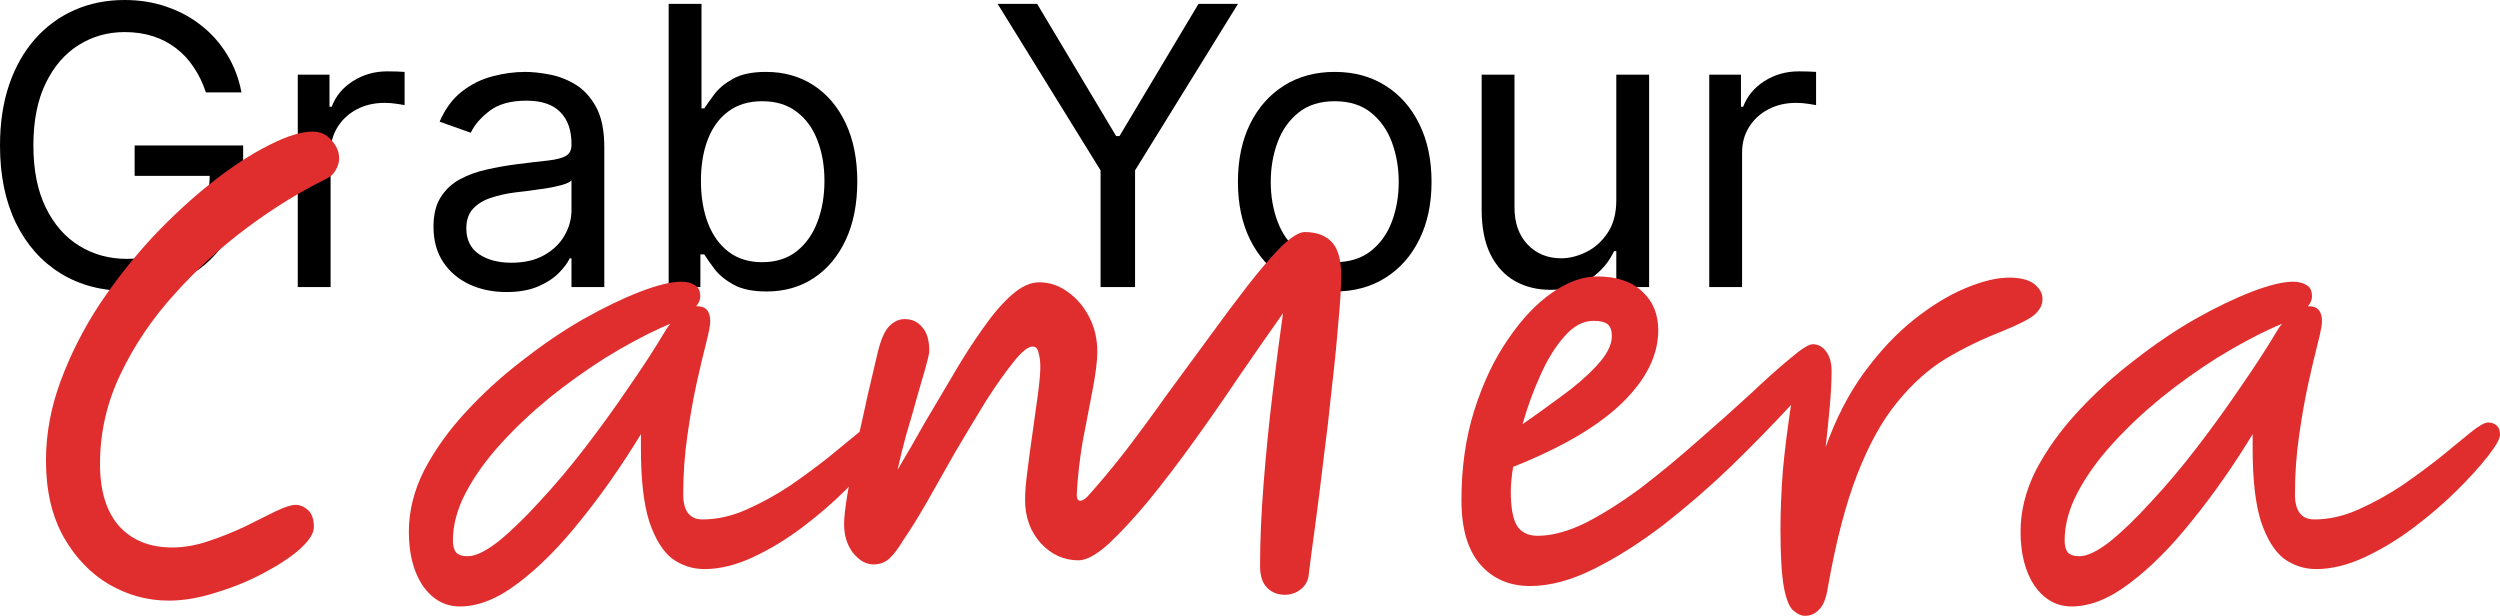<svg width="272" height="67" viewBox="0 0 272 67" fill="none" xmlns="http://www.w3.org/2000/svg">
<path d="M22.398 10.05C22.065 9.037 21.626 8.129 21.081 7.327C20.547 6.514 19.906 5.822 19.159 5.251C18.423 4.679 17.585 4.243 16.647 3.942C15.709 3.641 14.68 3.49 13.56 3.49C11.724 3.49 10.054 3.962 8.551 4.905C7.047 5.847 5.852 7.236 4.964 9.072C4.076 10.907 3.632 13.159 3.632 15.827C3.632 18.495 4.081 20.747 4.979 22.582C5.877 24.418 7.093 25.807 8.626 26.749C10.16 27.692 11.885 28.164 13.802 28.164C15.578 28.164 17.141 27.788 18.493 27.035C19.855 26.273 20.915 25.2 21.671 23.816C22.438 22.422 22.822 20.782 22.822 18.896L23.972 19.137H14.649V15.827H26.454V19.137C26.454 21.674 25.909 23.881 24.819 25.756C23.74 27.632 22.247 29.086 20.34 30.119C18.443 31.142 16.264 31.654 13.802 31.654C11.058 31.654 8.646 31.012 6.568 29.728C4.5 28.444 2.885 26.619 1.725 24.252C0.575 21.885 0 19.077 0 15.827C0 13.39 0.328 11.198 0.984 9.252C1.65 7.297 2.588 5.632 3.799 4.258C5.009 2.884 6.442 1.83 8.097 1.098C9.751 0.366 11.572 0 13.56 0C15.194 0 16.718 0.246 18.13 0.737C19.553 1.219 20.819 1.906 21.929 2.798C23.049 3.681 23.982 4.739 24.728 5.973C25.475 7.196 25.99 8.555 26.272 10.05H22.398Z" fill="black"/>
<path d="M32.397 31.233V8.124H35.848V11.614H36.09C36.514 10.471 37.281 9.543 38.39 8.831C39.5 8.119 40.751 7.763 42.144 7.763C42.406 7.763 42.734 7.768 43.127 7.778C43.521 7.788 43.818 7.803 44.02 7.823V11.434C43.899 11.404 43.622 11.359 43.188 11.299C42.764 11.228 42.315 11.193 41.841 11.193C40.711 11.193 39.702 11.429 38.814 11.9C37.936 12.362 37.24 13.004 36.726 13.826C36.221 14.639 35.969 15.566 35.969 16.609V31.233H32.397Z" fill="black"/>
<path d="M55.094 31.774C53.621 31.774 52.284 31.498 51.084 30.947C49.883 30.385 48.93 29.578 48.224 28.525C47.517 27.462 47.164 26.178 47.164 24.673C47.164 23.349 47.426 22.276 47.951 21.454C48.476 20.621 49.177 19.969 50.055 19.498C50.932 19.026 51.901 18.675 52.96 18.445C54.03 18.204 55.104 18.014 56.184 17.873C57.596 17.692 58.741 17.557 59.619 17.467C60.507 17.367 61.153 17.201 61.556 16.97C61.97 16.74 62.177 16.338 62.177 15.767V15.646C62.177 14.162 61.768 13.009 60.951 12.186C60.144 11.364 58.918 10.953 57.273 10.953C55.568 10.953 54.231 11.324 53.263 12.066C52.294 12.808 51.613 13.6 51.22 14.443L47.83 13.239C48.435 11.835 49.242 10.742 50.251 9.96C51.27 9.167 52.38 8.616 53.581 8.305C54.791 7.984 55.982 7.823 57.152 7.823C57.899 7.823 58.757 7.913 59.725 8.094C60.704 8.265 61.647 8.621 62.555 9.162C63.473 9.704 64.235 10.521 64.84 11.614C65.446 12.708 65.748 14.172 65.748 16.008V31.233H62.177V28.103H61.995C61.753 28.605 61.349 29.142 60.784 29.713C60.219 30.285 59.468 30.771 58.529 31.172C57.591 31.574 56.446 31.774 55.094 31.774ZM55.639 28.585C57.051 28.585 58.242 28.309 59.211 27.757C60.189 27.206 60.926 26.494 61.42 25.621C61.925 24.748 62.177 23.831 62.177 22.868V19.618C62.025 19.799 61.692 19.964 61.178 20.115C60.673 20.255 60.088 20.381 59.422 20.491C58.767 20.591 58.126 20.681 57.5 20.762C56.885 20.832 56.386 20.892 56.002 20.942C55.074 21.062 54.206 21.258 53.399 21.529C52.602 21.79 51.956 22.186 51.462 22.717C50.978 23.239 50.736 23.951 50.736 24.854C50.736 26.087 51.195 27.02 52.113 27.652C53.041 28.274 54.216 28.585 55.639 28.585Z" fill="black"/>
<path d="M72.751 31.233V0.421H76.323V11.795H76.626C76.888 11.394 77.251 10.882 77.715 10.261C78.189 9.629 78.865 9.067 79.743 8.575C80.631 8.074 81.832 7.823 83.345 7.823C85.302 7.823 87.028 8.31 88.521 9.283C90.014 10.255 91.179 11.634 92.017 13.42C92.854 15.205 93.273 17.311 93.273 19.739C93.273 22.186 92.854 24.307 92.017 26.102C91.179 27.888 90.019 29.272 88.536 30.255C87.053 31.228 85.343 31.714 83.406 31.714C81.912 31.714 80.717 31.468 79.819 30.977C78.921 30.476 78.23 29.909 77.746 29.277C77.261 28.635 76.888 28.103 76.626 27.682H76.202V31.233H72.751ZM76.262 19.678C76.262 21.424 76.52 22.963 77.034 24.297C77.549 25.621 78.3 26.659 79.289 27.411C80.278 28.154 81.489 28.525 82.921 28.525C84.414 28.525 85.66 28.134 86.659 27.351C87.668 26.559 88.425 25.496 88.929 24.162C89.444 22.818 89.701 21.323 89.701 19.678C89.701 18.054 89.449 16.589 88.944 15.285C88.45 13.972 87.698 12.933 86.689 12.171C85.691 11.399 84.435 11.013 82.921 11.013C81.468 11.013 80.248 11.379 79.259 12.111C78.27 12.833 77.523 13.846 77.019 15.15C76.515 16.444 76.262 17.953 76.262 19.678Z" fill="black"/>
<path d="M108.543 0.421H112.84L121.436 14.804H121.8L130.396 0.421H134.694L123.495 18.535V31.233H119.741V18.535L108.543 0.421Z" fill="black"/>
<path d="M145.219 31.714C143.12 31.714 141.279 31.218 139.695 30.225C138.121 29.232 136.89 27.843 136.003 26.057C135.125 24.272 134.686 22.186 134.686 19.799C134.686 17.392 135.125 15.29 136.003 13.495C136.89 11.7 138.121 10.306 139.695 9.313C141.279 8.32 143.12 7.823 145.219 7.823C147.318 7.823 149.154 8.32 150.728 9.313C152.312 10.306 153.543 11.7 154.42 13.495C155.308 15.29 155.752 17.392 155.752 19.799C155.752 22.186 155.308 24.272 154.42 26.057C153.543 27.843 152.312 29.232 150.728 30.225C149.154 31.218 147.318 31.714 145.219 31.714ZM145.219 28.525C146.813 28.525 148.125 28.119 149.154 27.306C150.183 26.494 150.945 25.425 151.439 24.102C151.933 22.778 152.181 21.343 152.181 19.799C152.181 18.254 151.933 16.815 151.439 15.481C150.945 14.147 150.183 13.069 149.154 12.246C148.125 11.424 146.813 11.013 145.219 11.013C143.625 11.013 142.313 11.424 141.284 12.246C140.255 13.069 139.493 14.147 138.999 15.481C138.505 16.815 138.258 18.254 138.258 19.799C138.258 21.343 138.505 22.778 138.999 24.102C139.493 25.425 140.255 26.494 141.284 27.306C142.313 28.119 143.625 28.525 145.219 28.525Z" fill="black"/>
<path d="M175.853 21.785V8.124H179.425V31.233H175.853V27.321H175.611C175.066 28.495 174.219 29.492 173.069 30.315C171.919 31.127 170.466 31.534 168.71 31.534C167.257 31.534 165.966 31.218 164.836 30.586C163.706 29.944 162.818 28.981 162.173 27.697C161.527 26.403 161.204 24.773 161.204 22.808V8.124H164.776V22.567C164.776 24.252 165.25 25.596 166.198 26.599C167.157 27.602 168.377 28.103 169.86 28.103C170.748 28.103 171.651 27.878 172.569 27.426C173.498 26.975 174.274 26.283 174.9 25.35C175.536 24.418 175.853 23.229 175.853 21.785Z" fill="black"/>
<path d="M185.966 31.233V8.124H189.417V11.614H189.659C190.083 10.471 190.85 9.543 191.959 8.831C193.069 8.119 194.32 7.763 195.713 7.763C195.975 7.763 196.303 7.768 196.696 7.778C197.09 7.788 197.387 7.803 197.589 7.823V11.434C197.468 11.404 197.191 11.359 196.757 11.299C196.333 11.228 195.884 11.193 195.41 11.193C194.28 11.193 193.271 11.429 192.383 11.9C191.505 12.362 190.809 13.004 190.295 13.826C189.79 14.639 189.538 15.566 189.538 16.609V31.233H185.966Z" fill="black"/>
<path d="M32.169 54.926C32.637 54.926 33.085 55.116 33.511 55.498C33.937 55.879 34.15 56.493 34.15 57.341C34.15 58.019 33.639 58.823 32.616 59.755C31.593 60.645 30.272 61.514 28.653 62.361C27.076 63.208 25.371 63.907 23.539 64.458C21.706 65.051 19.98 65.348 18.361 65.348C16.06 65.348 13.886 64.755 11.841 63.568C9.838 62.382 8.197 60.666 6.918 58.421C5.64 56.133 5.001 53.358 5.001 50.096C5.001 47.215 5.533 44.334 6.599 41.453C7.664 38.573 9.071 35.798 10.818 33.129C12.608 30.459 14.568 27.981 16.699 25.693C18.872 23.406 21.046 21.414 23.219 19.72C25.393 18.025 27.417 16.712 29.292 15.78C31.21 14.805 32.787 14.318 34.022 14.318C34.875 14.318 35.557 14.636 36.068 15.271C36.622 15.864 36.899 16.521 36.899 17.241C36.899 17.665 36.771 18.089 36.516 18.512C36.302 18.936 35.919 19.275 35.365 19.529C32.595 20.885 29.782 22.622 26.927 24.74C24.072 26.858 21.429 29.273 19 31.985C16.571 34.654 14.611 37.556 13.119 40.691C11.627 43.784 10.882 47.046 10.882 50.477C10.882 53.443 11.585 55.709 12.991 57.277C14.398 58.802 16.315 59.565 18.744 59.565C20.023 59.565 21.344 59.332 22.708 58.866C24.114 58.4 25.435 57.87 26.671 57.277C27.95 56.642 29.058 56.091 29.995 55.625C30.975 55.159 31.7 54.926 32.169 54.926Z" fill="#E02E2E"/>
<path d="M50.043 65.983C48.424 65.983 47.081 65.242 46.016 63.759C44.993 62.234 44.482 60.264 44.482 57.849C44.482 55.604 45.036 53.379 46.144 51.176C47.294 48.973 48.807 46.855 50.682 44.822C52.557 42.788 54.603 40.924 56.819 39.229C59.035 37.492 61.251 35.988 63.467 34.717C65.726 33.446 67.793 32.451 69.668 31.73C71.543 31.01 73.035 30.65 74.143 30.65C74.739 30.65 75.229 30.777 75.613 31.032C75.996 31.243 76.188 31.646 76.188 32.239C76.188 32.62 76.039 32.98 75.741 33.319C75.783 33.319 75.826 33.319 75.869 33.319C76.806 33.319 77.275 33.87 77.275 34.971C77.275 35.353 77.126 36.136 76.828 37.323C76.529 38.467 76.188 39.907 75.805 41.644C75.421 43.381 75.08 45.309 74.782 47.427C74.484 49.503 74.334 51.621 74.334 53.782C74.334 55.604 75.038 56.514 76.444 56.514C78.021 56.514 79.619 56.154 81.238 55.434C82.858 54.714 84.434 53.845 85.969 52.829C87.503 51.77 88.909 50.732 90.188 49.715C91.466 48.656 92.553 47.766 93.448 47.046C94.343 46.325 94.982 45.965 95.366 45.965C95.707 45.965 96.005 46.071 96.261 46.283C96.516 46.495 96.644 46.834 96.644 47.3C96.644 47.724 96.218 48.486 95.366 49.588C94.513 50.689 93.384 51.939 91.978 53.337C90.571 54.735 88.995 56.091 87.247 57.404C85.5 58.718 83.71 59.798 81.878 60.645C80.045 61.492 78.298 61.916 76.636 61.916C75.357 61.916 74.185 61.535 73.12 60.772C72.097 59.967 71.266 58.612 70.627 56.705C70.03 54.799 69.732 52.172 69.732 48.825V47.236C67.644 50.668 65.449 53.803 63.148 56.642C60.889 59.48 58.63 61.747 56.372 63.441C54.156 65.136 52.046 65.983 50.043 65.983ZM72.928 35.226C72.715 35.31 72.417 35.438 72.033 35.607C70.073 36.497 68.027 37.598 65.896 38.911C63.808 40.225 61.763 41.687 59.76 43.296C57.799 44.906 56.031 46.58 54.454 48.317C52.877 50.054 51.62 51.812 50.682 53.591C49.745 55.371 49.276 57.108 49.276 58.802C49.276 59.353 49.383 59.777 49.596 60.073C49.851 60.37 50.278 60.518 50.874 60.518C51.726 60.518 52.834 59.989 54.198 58.929C55.562 57.828 57.053 56.387 58.673 54.608C60.335 52.829 61.997 50.859 63.659 48.698C65.321 46.537 66.898 44.355 68.389 42.153C69.924 39.95 71.245 37.916 72.353 36.052C72.523 35.755 72.715 35.48 72.928 35.226Z" fill="#E02E2E"/>
<path d="M142.401 62.425C142.359 63.102 142.082 63.653 141.57 64.077C141.059 64.5 140.462 64.712 139.78 64.712C139.013 64.712 138.374 64.458 137.863 63.95C137.351 63.441 137.095 62.657 137.095 61.598C137.095 58.845 137.223 55.858 137.479 52.638C137.735 49.376 138.054 46.156 138.438 42.979C138.821 39.759 139.205 36.793 139.589 34.082C138.182 36.073 136.648 38.276 134.986 40.691C133.367 43.106 131.704 45.499 130 47.872C128.295 50.244 126.633 52.426 125.014 54.417C123.394 56.366 121.924 57.955 120.603 59.184C119.282 60.37 118.195 60.963 117.343 60.963C115.766 60.963 114.402 60.349 113.252 59.12C112.101 57.849 111.526 56.26 111.526 54.354C111.526 53.591 111.611 52.553 111.781 51.24C111.952 49.884 112.144 48.465 112.357 46.982C112.57 45.499 112.761 44.123 112.932 42.852C113.102 41.538 113.188 40.564 113.188 39.928C113.188 39.335 113.124 38.827 112.996 38.403C112.911 37.937 112.698 37.704 112.357 37.704C111.845 37.704 111.142 38.276 110.247 39.42C109.352 40.521 108.351 41.941 107.243 43.678C106.177 45.415 105.069 47.258 103.919 49.206C102.811 51.155 101.766 52.998 100.786 54.735C99.806 56.43 98.975 57.764 98.293 58.739C97.739 59.671 97.228 60.349 96.759 60.772C96.29 61.196 95.715 61.408 95.033 61.408C94.223 61.408 93.478 60.984 92.796 60.137C92.156 59.289 91.837 58.252 91.837 57.023C91.837 56.303 91.965 55.18 92.22 53.655C92.476 52.087 92.796 50.371 93.179 48.507C93.605 46.643 94.01 44.822 94.394 43.042C94.82 41.22 95.182 39.674 95.481 38.403C95.822 36.963 96.248 35.988 96.759 35.48C97.27 34.971 97.824 34.717 98.421 34.717C99.231 34.717 99.87 35.014 100.339 35.607C100.85 36.158 101.106 37.026 101.106 38.212C101.106 38.424 100.978 38.996 100.722 39.928C100.467 40.818 100.147 41.919 99.763 43.233C99.422 44.504 99.039 45.838 98.613 47.236C98.229 48.634 97.91 49.927 97.654 51.113C98.591 49.545 99.572 47.851 100.594 46.029C101.66 44.207 102.725 42.407 103.791 40.627C104.856 38.806 105.922 37.153 106.987 35.67C108.052 34.145 109.096 32.938 110.119 32.048C111.142 31.159 112.122 30.714 113.06 30.714C114.168 30.714 115.191 31.053 116.128 31.73C117.108 32.408 117.897 33.319 118.493 34.463C119.09 35.607 119.388 36.878 119.388 38.276C119.388 39.25 119.218 40.627 118.877 42.407C118.536 44.144 118.174 46.029 117.79 48.062C117.449 50.096 117.236 52.024 117.151 53.845C117.151 54.269 117.279 54.481 117.535 54.481C117.748 54.481 118.003 54.333 118.302 54.036C119.538 52.68 120.901 51.049 122.393 49.143C123.884 47.194 125.397 45.139 126.931 42.979C128.508 40.818 130.064 38.7 131.598 36.624C133.132 34.505 134.56 32.599 135.881 30.904C137.245 29.167 138.438 27.791 139.461 26.774C140.526 25.757 141.357 25.248 141.954 25.248C143.232 25.248 144.212 25.609 144.894 26.329C145.576 27.049 145.917 28.256 145.917 29.951C145.917 31.307 145.811 33.065 145.597 35.226C145.427 37.386 145.193 39.738 144.894 42.28C144.639 44.822 144.34 47.385 143.999 49.969C143.701 52.511 143.403 54.883 143.104 57.086C142.806 59.247 142.572 61.026 142.401 62.425Z" fill="#E02E2E"/>
<path d="M180.418 35.925C180.418 38.636 179.119 41.263 176.519 43.805C173.919 46.347 169.956 48.677 164.629 50.795C164.459 51.854 164.373 52.744 164.373 53.464C164.373 55.159 164.586 56.387 165.013 57.15C165.481 57.913 166.248 58.294 167.314 58.294C168.891 58.294 170.659 57.807 172.62 56.832C174.58 55.815 176.604 54.523 178.692 52.956C180.781 51.346 182.826 49.651 184.829 47.872C186.875 46.093 188.75 44.419 190.455 42.852C192.159 41.242 193.608 39.95 194.801 38.975C195.995 37.958 196.804 37.45 197.231 37.45C197.827 37.45 198.317 37.725 198.701 38.276C199.084 38.784 199.276 39.483 199.276 40.373C199.276 41.475 199.212 42.746 199.084 44.186C198.957 45.584 198.807 47.067 198.637 48.634C199.745 45.542 201.13 42.852 202.792 40.564C204.497 38.234 206.308 36.306 208.226 34.781C210.143 33.256 212.019 32.112 213.851 31.349C215.684 30.587 217.26 30.205 218.581 30.205C219.817 30.205 220.734 30.438 221.33 30.904C221.927 31.37 222.225 31.921 222.225 32.557C222.225 33.15 221.948 33.7 221.394 34.209C220.883 34.675 219.689 35.289 217.814 36.052C215.641 36.899 213.595 37.895 211.678 39.039C209.802 40.182 208.055 41.75 206.436 43.741C204.816 45.69 203.367 48.295 202.089 51.558C200.81 54.82 199.724 59.014 198.829 64.14C198.658 65.157 198.36 65.877 197.934 66.301C197.508 66.767 196.996 67 196.4 67C195.973 67 195.547 66.809 195.121 66.428C194.695 66.089 194.354 65.263 194.098 63.95C193.843 62.594 193.715 60.476 193.715 57.595C193.715 55.646 193.8 53.528 193.97 51.24C194.184 48.952 194.482 46.559 194.865 44.059C192.905 46.177 190.732 48.401 188.345 50.731C185.959 53.019 183.487 55.159 180.93 57.15C178.373 59.099 175.858 60.688 173.387 61.916C170.915 63.145 168.614 63.759 166.483 63.759C164.224 63.759 162.413 62.975 161.049 61.408C159.686 59.84 159.004 57.51 159.004 54.417C159.004 50.859 159.472 47.596 160.41 44.631C161.348 41.665 162.562 39.102 164.054 36.941C165.545 34.739 167.143 33.044 168.848 31.858C170.553 30.671 172.193 30.078 173.77 30.078C175.901 30.078 177.542 30.629 178.692 31.73C179.843 32.79 180.418 34.188 180.418 35.925ZM165.652 46.156C166.93 45.266 168.315 44.271 169.807 43.169C171.341 42.068 172.641 40.945 173.706 39.801C174.814 38.615 175.368 37.535 175.368 36.56C175.368 35.967 175.219 35.543 174.921 35.289C174.623 35.035 174.111 34.908 173.387 34.908C172.236 34.908 171.171 35.48 170.19 36.624C169.21 37.725 168.337 39.145 167.57 40.882C166.802 42.576 166.163 44.334 165.652 46.156Z" fill="#E02E2E"/>
<path d="M225.399 65.983C223.779 65.983 222.437 65.242 221.372 63.759C220.349 62.234 219.837 60.264 219.837 57.849C219.837 55.604 220.391 53.379 221.499 51.176C222.65 48.973 224.163 46.855 226.038 44.822C227.913 42.788 229.959 40.924 232.175 39.229C234.391 37.492 236.607 35.988 238.823 34.717C241.082 33.446 243.149 32.451 245.024 31.73C246.899 31.01 248.39 30.65 249.499 30.65C250.095 30.65 250.585 30.777 250.969 31.032C251.352 31.243 251.544 31.646 251.544 32.239C251.544 32.62 251.395 32.98 251.097 33.319C251.139 33.319 251.182 33.319 251.224 33.319C252.162 33.319 252.631 33.87 252.631 34.971C252.631 35.353 252.482 36.136 252.183 37.323C251.885 38.467 251.544 39.907 251.161 41.644C250.777 43.381 250.436 45.309 250.138 47.427C249.839 49.503 249.69 51.621 249.69 53.782C249.69 55.604 250.393 56.514 251.8 56.514C253.377 56.514 254.975 56.154 256.594 55.434C258.214 54.714 259.79 53.845 261.325 52.829C262.859 51.77 264.265 50.732 265.544 49.715C266.822 48.656 267.909 47.766 268.804 47.046C269.699 46.325 270.338 45.965 270.721 45.965C271.062 45.965 271.361 46.071 271.616 46.283C271.872 46.495 272 46.834 272 47.3C272 47.724 271.574 48.486 270.721 49.588C269.869 50.689 268.74 51.939 267.333 53.337C265.927 54.735 264.35 56.091 262.603 57.404C260.856 58.718 259.066 59.798 257.233 60.645C255.401 61.492 253.654 61.916 251.992 61.916C250.713 61.916 249.541 61.535 248.476 60.772C247.453 59.967 246.622 58.612 245.983 56.705C245.386 54.799 245.088 52.172 245.088 48.825V47.236C243 50.668 240.805 53.803 238.503 56.642C236.245 59.48 233.986 61.747 231.727 63.441C229.511 65.136 227.402 65.983 225.399 65.983ZM248.284 35.226C248.071 35.31 247.773 35.438 247.389 35.607C245.429 36.497 243.383 37.598 241.252 38.911C239.164 40.225 237.118 41.687 235.115 43.296C233.155 44.906 231.387 46.58 229.81 48.317C228.233 50.054 226.976 51.812 226.038 53.591C225.101 55.371 224.632 57.108 224.632 58.802C224.632 59.353 224.738 59.777 224.951 60.073C225.207 60.37 225.633 60.518 226.23 60.518C227.082 60.518 228.19 59.989 229.554 58.929C230.918 57.828 232.409 56.387 234.029 54.608C235.691 52.829 237.353 50.859 239.015 48.698C240.677 46.537 242.254 44.355 243.745 42.153C245.279 39.95 246.601 37.916 247.709 36.052C247.879 35.755 248.071 35.48 248.284 35.226Z" fill="#E02E2E"/>
</svg>
